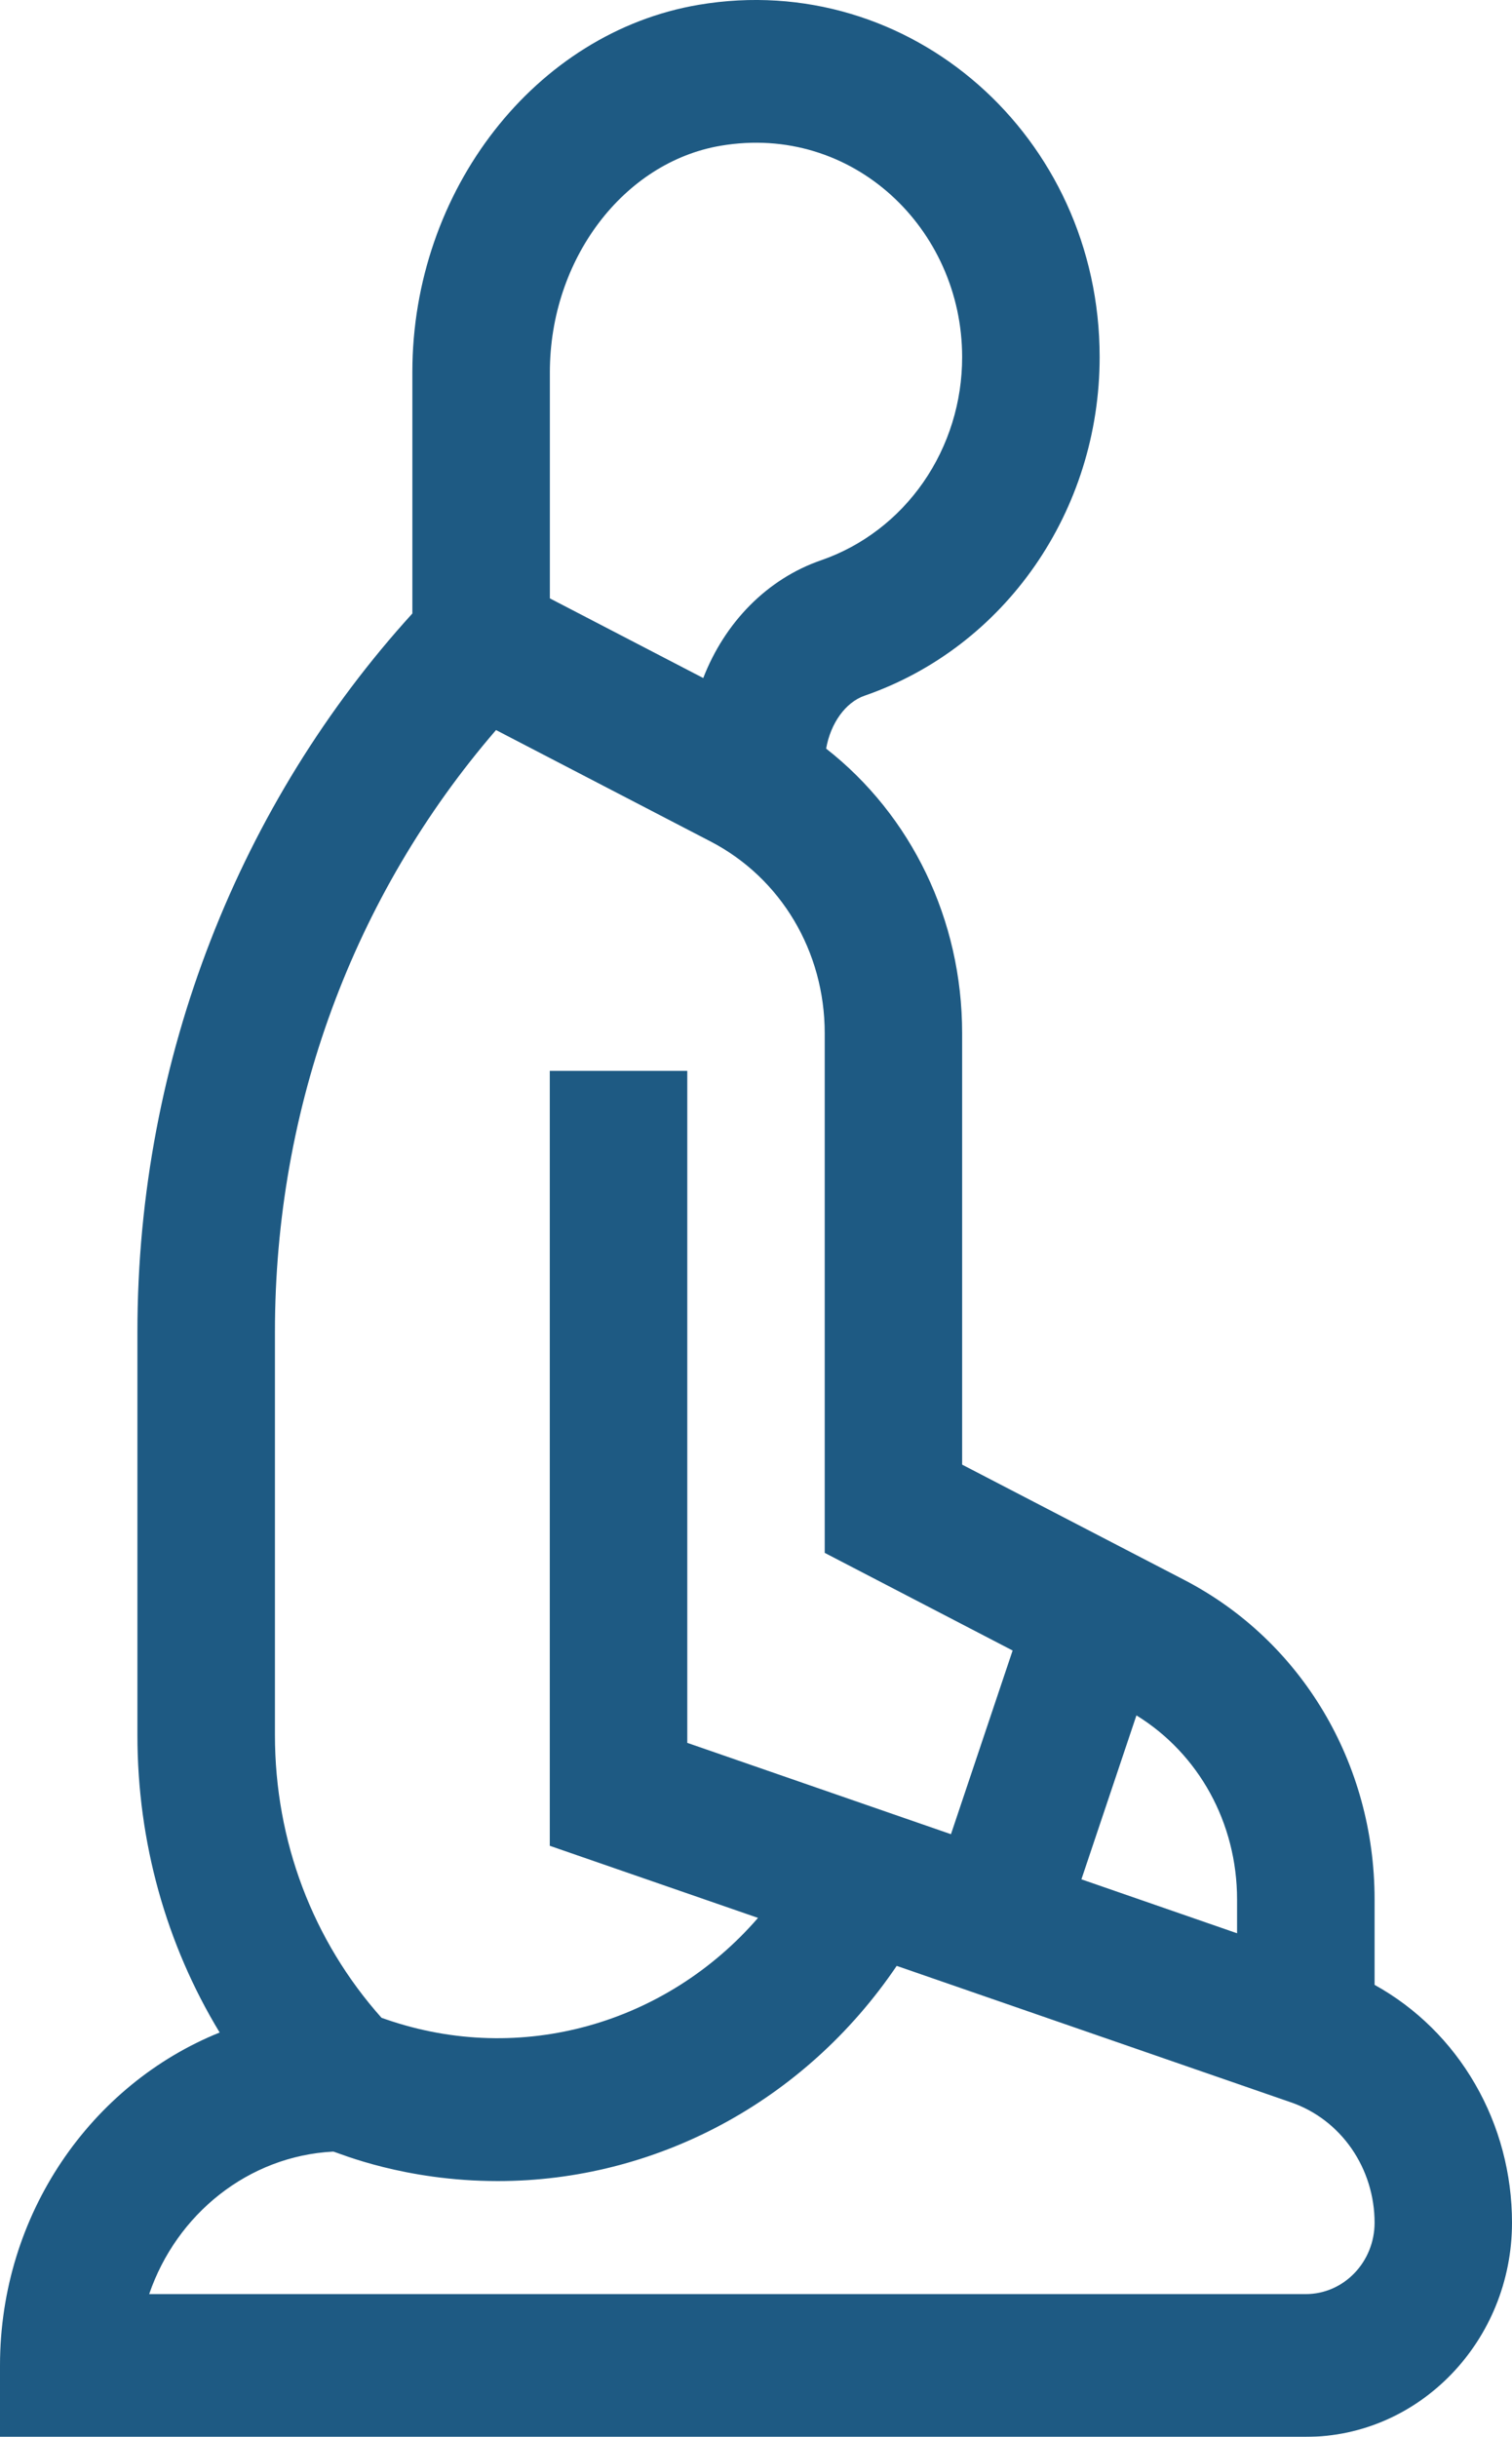 <svg width="18" height="29" viewBox="0 0 18 29" fill="none" xmlns="http://www.w3.org/2000/svg">
<g filter="url(#filter0_b_2109_196)">
<path d="M16.364 23.621V22.604C16.364 20.985 15.497 19.529 14.102 18.804L11.454 17.43V12.295C11.454 10.942 10.848 9.702 9.835 8.909C9.887 8.61 10.064 8.358 10.293 8.279C11.967 7.7 13.091 6.08 13.091 4.248C13.091 1.622 10.832 -0.367 8.319 0.057C6.375 0.385 4.909 2.265 4.909 4.429V7.301C2.87 9.542 1.636 12.578 1.636 15.85V20.649C1.636 21.921 1.978 23.138 2.615 24.188C1.087 24.804 0 26.348 0 28.15V29H15.545C16.899 29 18 27.856 18 26.451C18 25.869 17.849 25.299 17.56 24.8C17.272 24.301 16.858 23.894 16.364 23.621ZM13.529 20.414C14.272 20.872 14.727 21.695 14.727 22.604V23.007L12.874 22.365L13.529 20.414ZM6.546 4.429C6.546 3.089 7.421 1.93 8.582 1.734C10.152 1.469 11.454 2.724 11.454 4.248C11.455 4.783 11.293 5.305 10.992 5.739C10.691 6.173 10.265 6.498 9.776 6.667C9.13 6.89 8.628 7.409 8.372 8.069L6.546 7.121V4.429ZM3.273 15.85C3.273 13.182 4.203 10.661 5.905 8.688L8.461 10.015C9.298 10.45 9.818 11.324 9.818 12.295V18.48L12.055 19.642L11.321 21.828L8.182 20.741V12.744H6.545V21.966L9.024 22.824C7.933 24.082 6.205 24.588 4.594 24.031L4.542 24.013C3.723 23.095 3.273 21.908 3.273 20.649V15.85ZM15.545 27.301H1.776C2.101 26.35 2.955 25.657 3.968 25.605C4.041 25.624 4.808 25.956 5.927 25.956C7.793 25.956 9.575 25.02 10.675 23.395L15.371 25.02C15.66 25.12 15.912 25.312 16.09 25.569C16.268 25.826 16.364 26.135 16.364 26.451C16.364 26.92 15.997 27.301 15.545 27.301Z" fill="#1E5A83"/>
</g>
<defs>
<filter id="filter0_b_2109_196" x="-4" y="-4" width="26" height="37" filterUnits="userSpaceOnUse" color-interpolation-filters="sRGB">
<feFlood flood-opacity="0" result="BackgroundImageFix"/>
<feGaussianBlur in="BackgroundImageFix" stdDeviation="2"/>
<feComposite in2="SourceAlpha" operator="in" result="effect1_backgroundBlur_2109_196"/>
<feBlend mode="normal" in="SourceGraphic" in2="effect1_backgroundBlur_2109_196" result="shape"/>
</filter>
</defs>
</svg>
